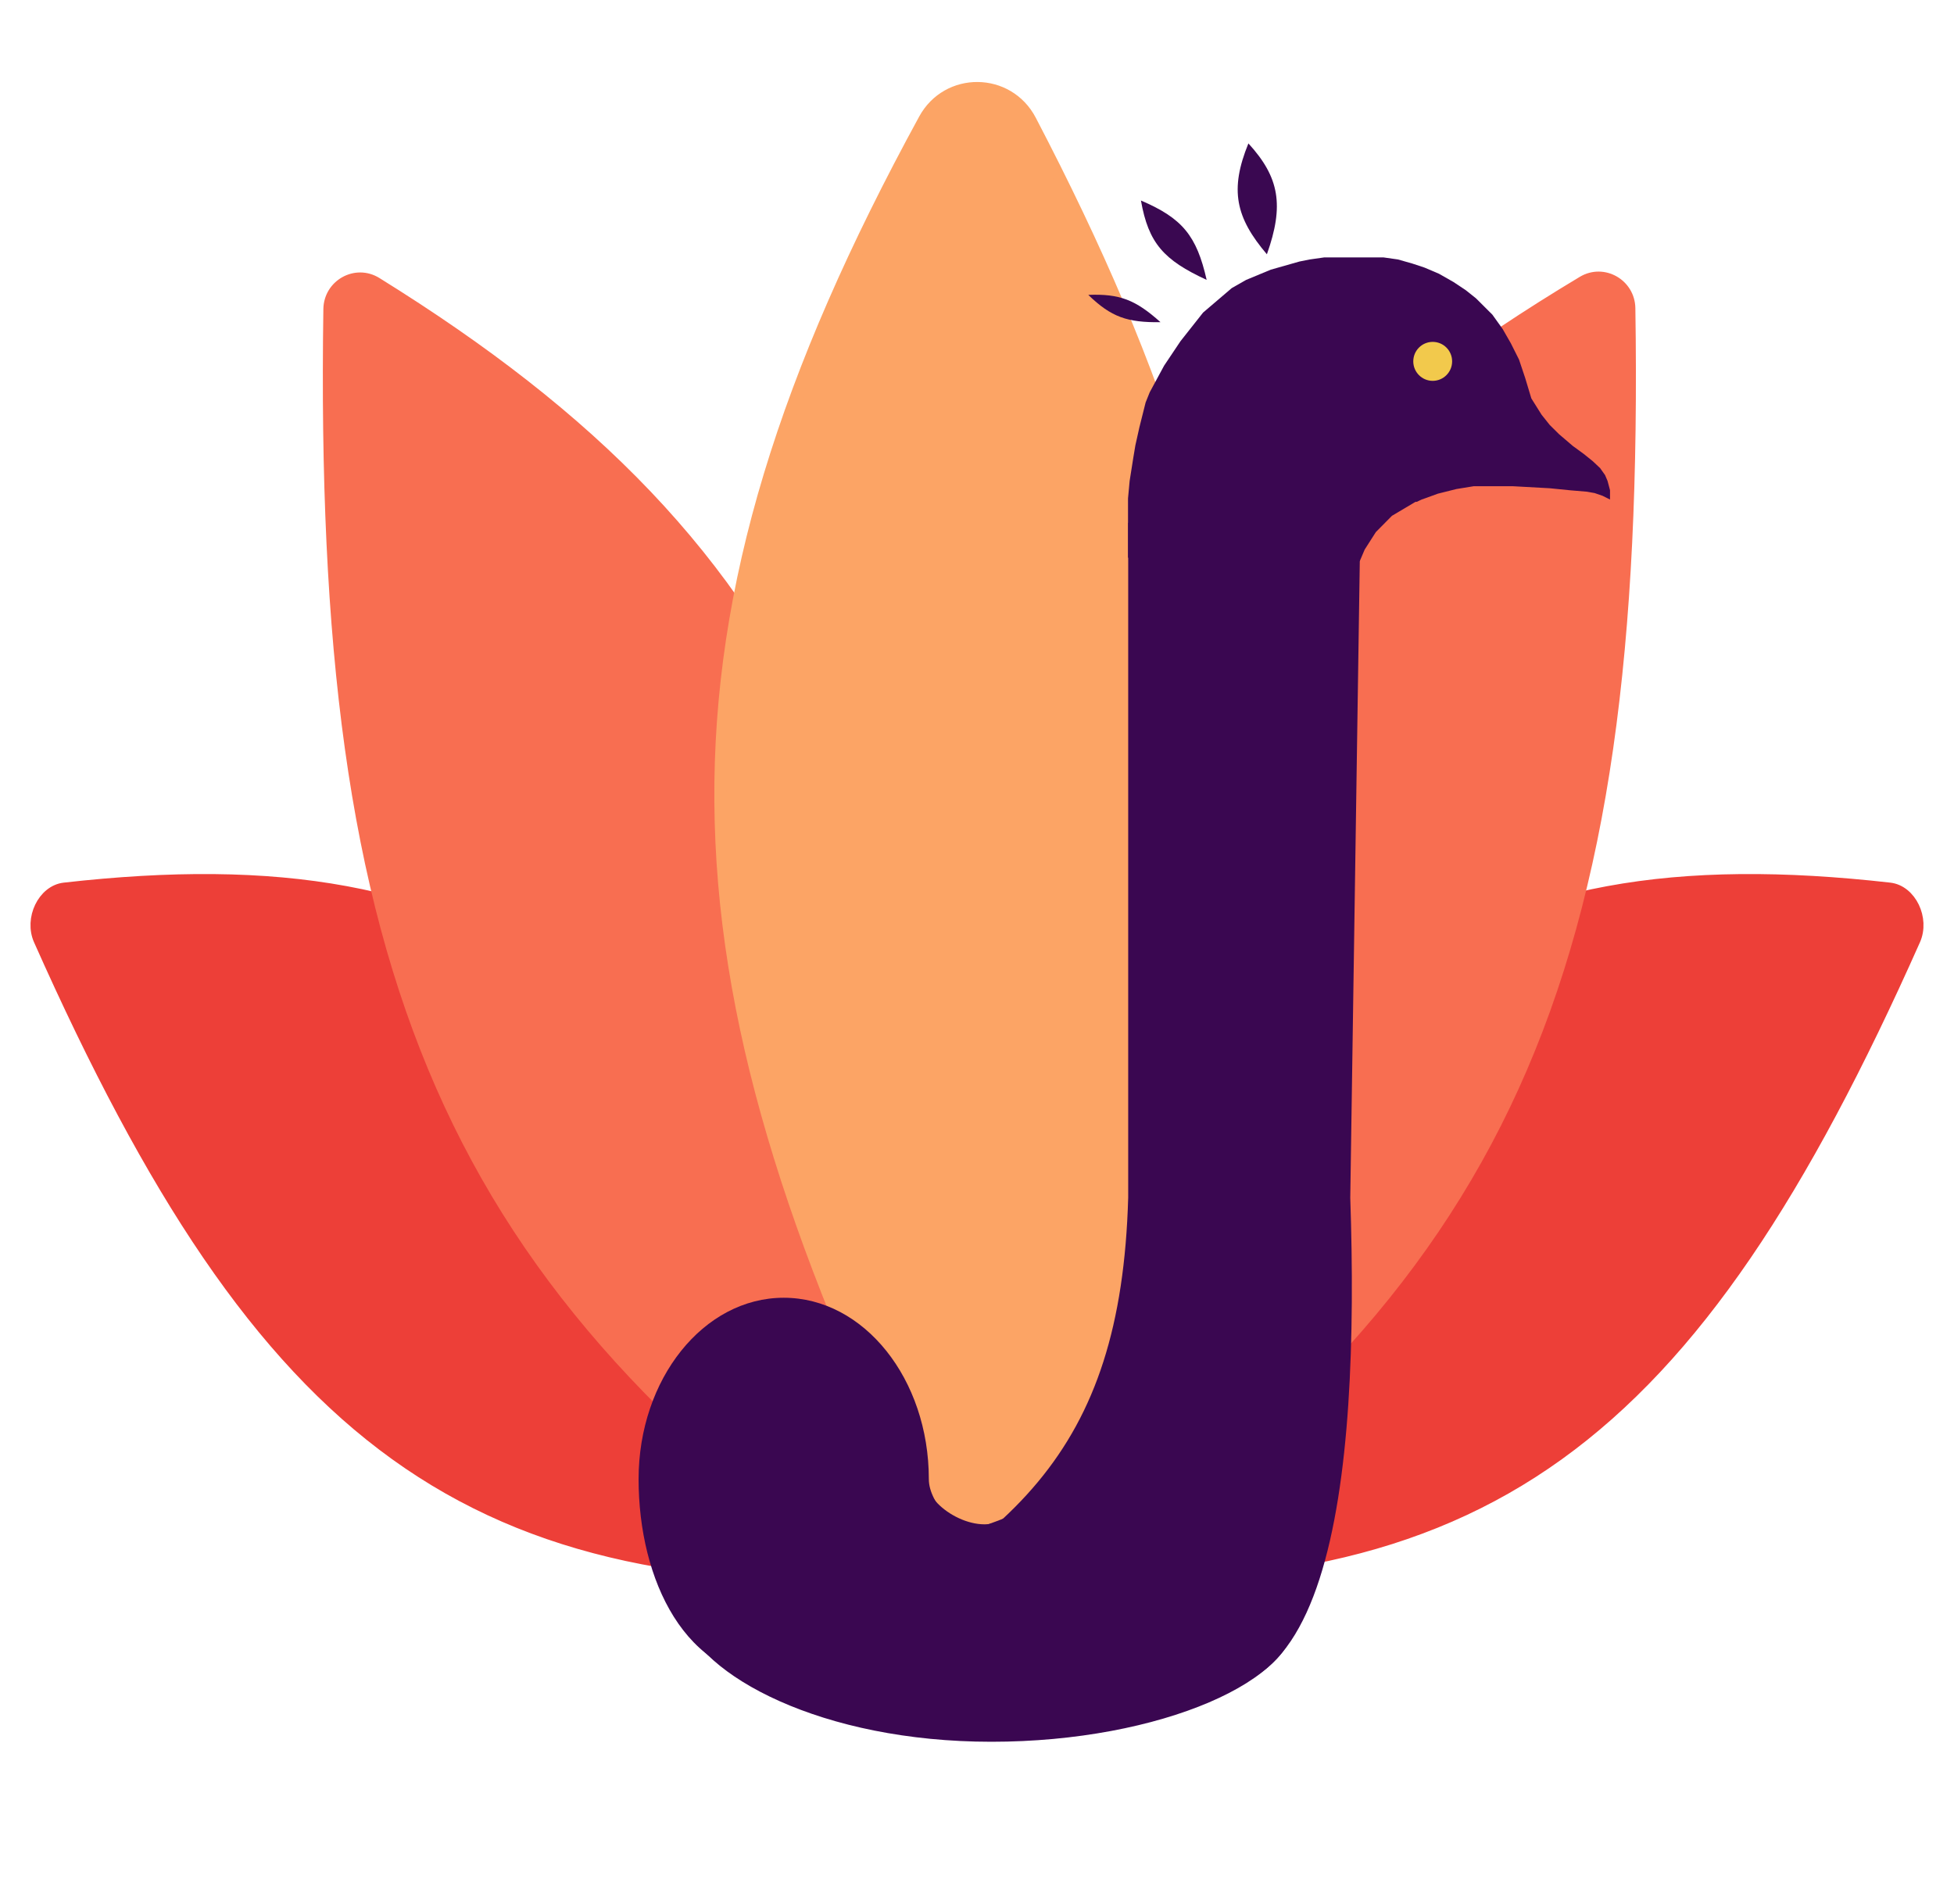 <svg width="313" height="305" viewBox="0 0 313 305" fill="none" xmlns="http://www.w3.org/2000/svg">
<g filter="url(#filter0_d_1004_28381)">
<path d="M160.312 239.55C158.637 243.003 160.939 247.706 164.417 247.894C237.828 251.859 270.765 227.146 306.63 146.538C308.124 143.181 305.995 138.752 302.683 138.377C234.759 130.692 201.75 154.148 160.312 239.55Z" fill="#ED3F38" stroke="#ED3F38" stroke-width="2"/>
<path d="M152.688 239.55C154.363 243.003 152.061 247.706 148.583 247.894C75.172 251.859 42.235 227.146 6.37 146.538C4.876 143.181 7.005 138.752 10.317 138.377C78.241 130.692 111.25 154.148 152.688 239.55Z" fill="#ED3F38" stroke="#ED3F38" stroke-width="2"/>
<path d="M152.138 247.866C152.196 251.869 147.745 254.294 144.46 252.007C71.795 201.429 51.214 152.466 52.798 45.515C52.855 41.703 57.005 39.372 60.245 41.382C129.249 84.189 150.47 131.981 152.138 247.866Z" fill="#F86E51" stroke="#F86E51" stroke-width="2"/>
<path d="M158.415 248.025C158.357 251.995 162.739 254.433 166.033 252.216C241.326 201.542 262.618 152.571 260.96 45.377C260.901 41.597 256.813 39.261 253.571 41.204C182.073 84.077 160.121 131.864 158.415 248.025Z" fill="#F86E51" stroke="#F86E51" stroke-width="2"/>
<path d="M148.112 15.155C151.808 8.383 161.458 8.484 165.029 15.322C207.999 97.586 207.947 151.33 165.409 237.938C161.851 245.181 151.641 245.156 148.102 237.903C105.549 150.712 103.524 96.858 148.112 15.155Z" fill="#FCA465" stroke="#FCA465" stroke-width="2"/>
<path d="M138.573 240.919L140.096 240.084L139.461 242.946L140.223 250.221L128.289 247.597L130.32 238.056L135.272 237.222L135.018 238.772L134.764 239.488V239.845L134.827 240.382L135.272 240.919H136.922H138.573Z" fill="#3A0851" stroke="#3A0851"/>
<path d="M182.76 28.119C189.39 30.953 191.685 33.748 193.286 40.833C186.421 37.659 183.969 34.972 182.76 28.119Z" fill="#3A0851"/>
<path d="M174.325 43.233C179.346 43.04 181.879 44.008 185.896 47.611C180.591 47.674 178.016 46.81 174.325 43.233Z" fill="#3A0851"/>
<path d="M199.975 18.971C204.957 24.423 205.715 28.904 202.936 36.733C197.926 30.843 196.94 26.411 199.975 18.971Z" fill="#3A0851"/>
<path d="M124.125 262.079C162.263 243.483 179.545 228.804 180.719 187.853V79.741H217.909L216.292 187.853C217.792 232.341 213.5 281.5 180.719 262.079H124.125Z" fill="#3A0751"/>
<path d="M246.937 62.431L245.294 59.813L244.308 56.541L243.322 53.596L242.008 50.978L240.693 48.688L239.05 46.397L237.736 45.088L236.421 43.779L234.778 42.47L232.806 41.161L230.506 39.853L228.205 38.871L226.233 38.217L223.933 37.562L221.633 37.235H219.004H215.389H212.102L209.802 37.562L208.159 37.889L203.558 39.198L199.614 40.834L197.314 42.143L192.713 46.07L189.098 50.651L186.469 54.577L184.169 58.831L183.511 60.467L183.183 61.776L182.526 64.394L181.868 67.339L181.54 69.302L180.951 73.031L180.691 75.828V80.302V85.336L217.807 85.895L218.601 84.031L220.387 81.234L222.967 78.624L226.738 76.387H226.937L227.334 76.2L227.731 76.014L228.525 75.734L230.311 75.082L233.288 74.336L236.067 73.883H238.721H242.336L248.252 74.21L251.538 74.538L254.204 74.762L255.436 74.982L256.708 75.42L257.899 76.014V74.522L257.701 73.777L257.502 73.031L257.105 72.099L256.708 71.54L256.311 70.98L255.716 70.421L255.12 69.862L253.731 68.743L251.945 67.438L249.762 65.573L248.252 64.082L246.937 62.431Z" fill="#3A0751"/>
<ellipse cx="229.496" cy="53.884" rx="3.112" ry="3.121" fill="#F2C94C"/>
<path d="M148.785 232.933C148.785 248.98 225.682 273.764 125.086 264.997C109.745 264.997 102.293 248.98 102.293 232.933C102.293 216.886 112.701 203.877 125.539 203.877C138.378 203.877 148.785 216.886 148.785 232.933Z" fill="#3A0751"/>
<path d="M207.5 254.5C208.5 265 185.87 275 158.808 275C131.746 275 112 264.5 109 254.5C109 243.454 141.456 247.902 162.5 238.5C186 228 206.5 244 207.5 254.5Z" fill="#3A0751"/>
<path d="M160.5 239.5C160.5 241.985 153.038 247.955 150 247.955C146.962 247.955 144.5 245.94 144.5 243.455C144.5 240.969 145.462 233 148.5 233C148 237 156 242 160.5 239.5Z" fill="#3A0751"/>
</g>
<defs>
<filter id="filter0_d_1004_28381" x="0.979" y="9.134" width="311.041" height="273.865" filterUnits="userSpaceOnUse" color-interpolation-filters="sRGB">
<feFlood flood-opacity="0" result="BackgroundImageFix"/>
<feColorMatrix in="SourceAlpha" type="matrix" values="0 0 0 0 0 0 0 0 0 0 0 0 0 0 0 0 0 0 127 0" result="hardAlpha"/>
<feOffset dy="4"/>
<feGaussianBlur stdDeviation="2"/>
<feComposite in2="hardAlpha" operator="out"/>
<feColorMatrix type="matrix" values="0 0 0 0 0 0 0 0 0 0 0 0 0 0 0 0 0 0 0.25 0"/>
<feBlend mode="normal" in2="BackgroundImageFix" result="effect1_dropShadow_1004_28381"/>
<feBlend mode="normal" in="SourceGraphic" in2="effect1_dropShadow_1004_28381" result="shape"/>
</filter>
</defs>
</svg>

